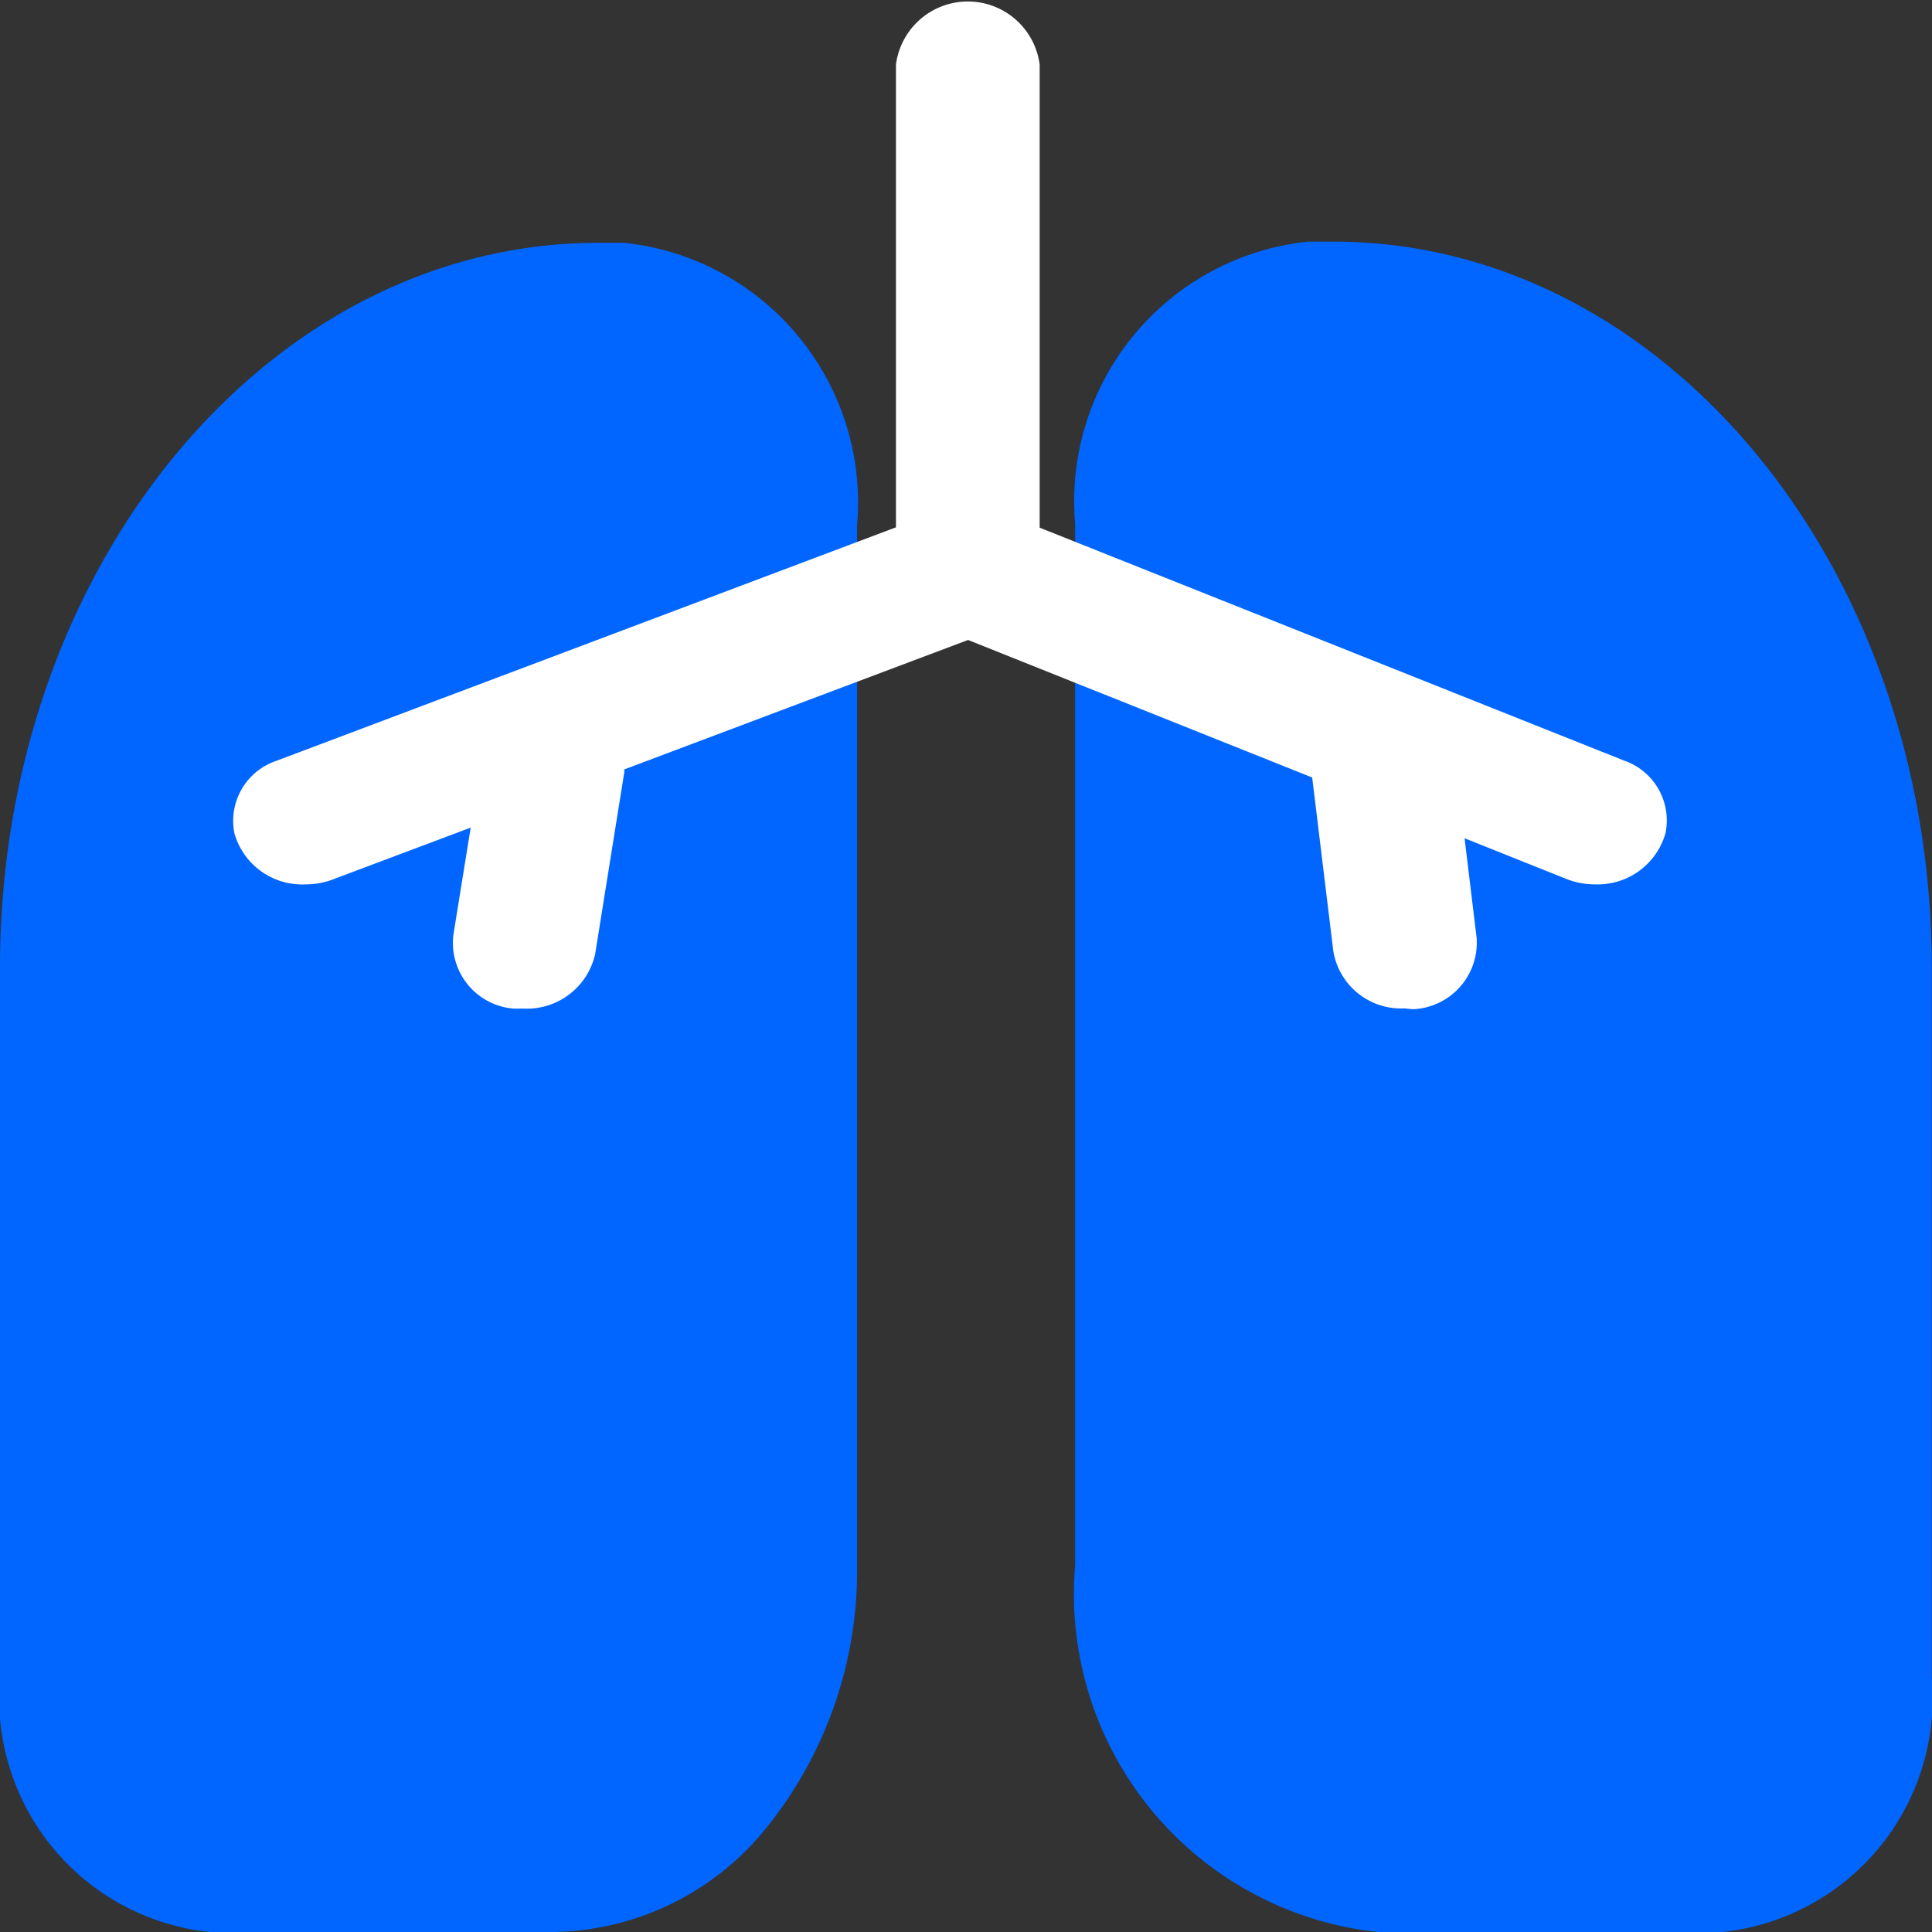 <svg id="组_3171" data-name="组 3171" xmlns="http://www.w3.org/2000/svg" width="16" height="16" viewBox="0 0 16 16">
  <rect x="0" y="0" width="16" height="16" fill="#333333" stroke="none"/>
  <defs>
    <style>
      .cls-1 {
        fill: #06f;
      }

      .cls-2 {
        fill: #fff;
      }
    </style>
  </defs>
  <path id="路径_1123" data-name="路径 1123" class="cls-1" d="M42.755,242.417H39.9a2.815,2.815,0,0,1-2.506-3.038v-8.624a2.162,2.162,0,0,1,1.928-2.337h.216c2.734.005,4.948,2.692,4.95,6.006v5.889A1.946,1.946,0,0,1,42.755,242.417Zm-9.677,0H30.225a1.946,1.946,0,0,1-1.735-2.1v-5.889c0-3.314,2.22-6,4.954-6h.216a2.162,2.162,0,0,1,1.928,2.337v8.619a3.393,3.393,0,0,1-.735,2.15A2.306,2.306,0,0,1,33.078,242.417Z" transform="translate(-28.49 -226.417)"/>
  <path id="联合_11" data-name="联合 11" class="cls-2" d="M9.7,8.351a.568.568,0,0,1-.587-.474L8.938,6.439,6.088,5.3,3.241,6.372q0,.012,0,.024L3,7.9a.579.579,0,0,1-.587.453H2.325a.547.547,0,0,1-.5-.606l.144-.893-1.144.43A.636.636,0,0,1,.6,7.324.583.583,0,0,1,.012,6.9a.525.525,0,0,1,.35-.6L5.491,4.367V.535a.6.6,0,0,1,1.19,0V4.37L11.524,6.3a.524.524,0,0,1,.34.6.584.584,0,0,1-.582.424.648.648,0,0,1-.242-.046L10.2,6.942l.1.827a.552.552,0,0,1-.528.589Z" transform="translate(1.929)"/>
</svg>
